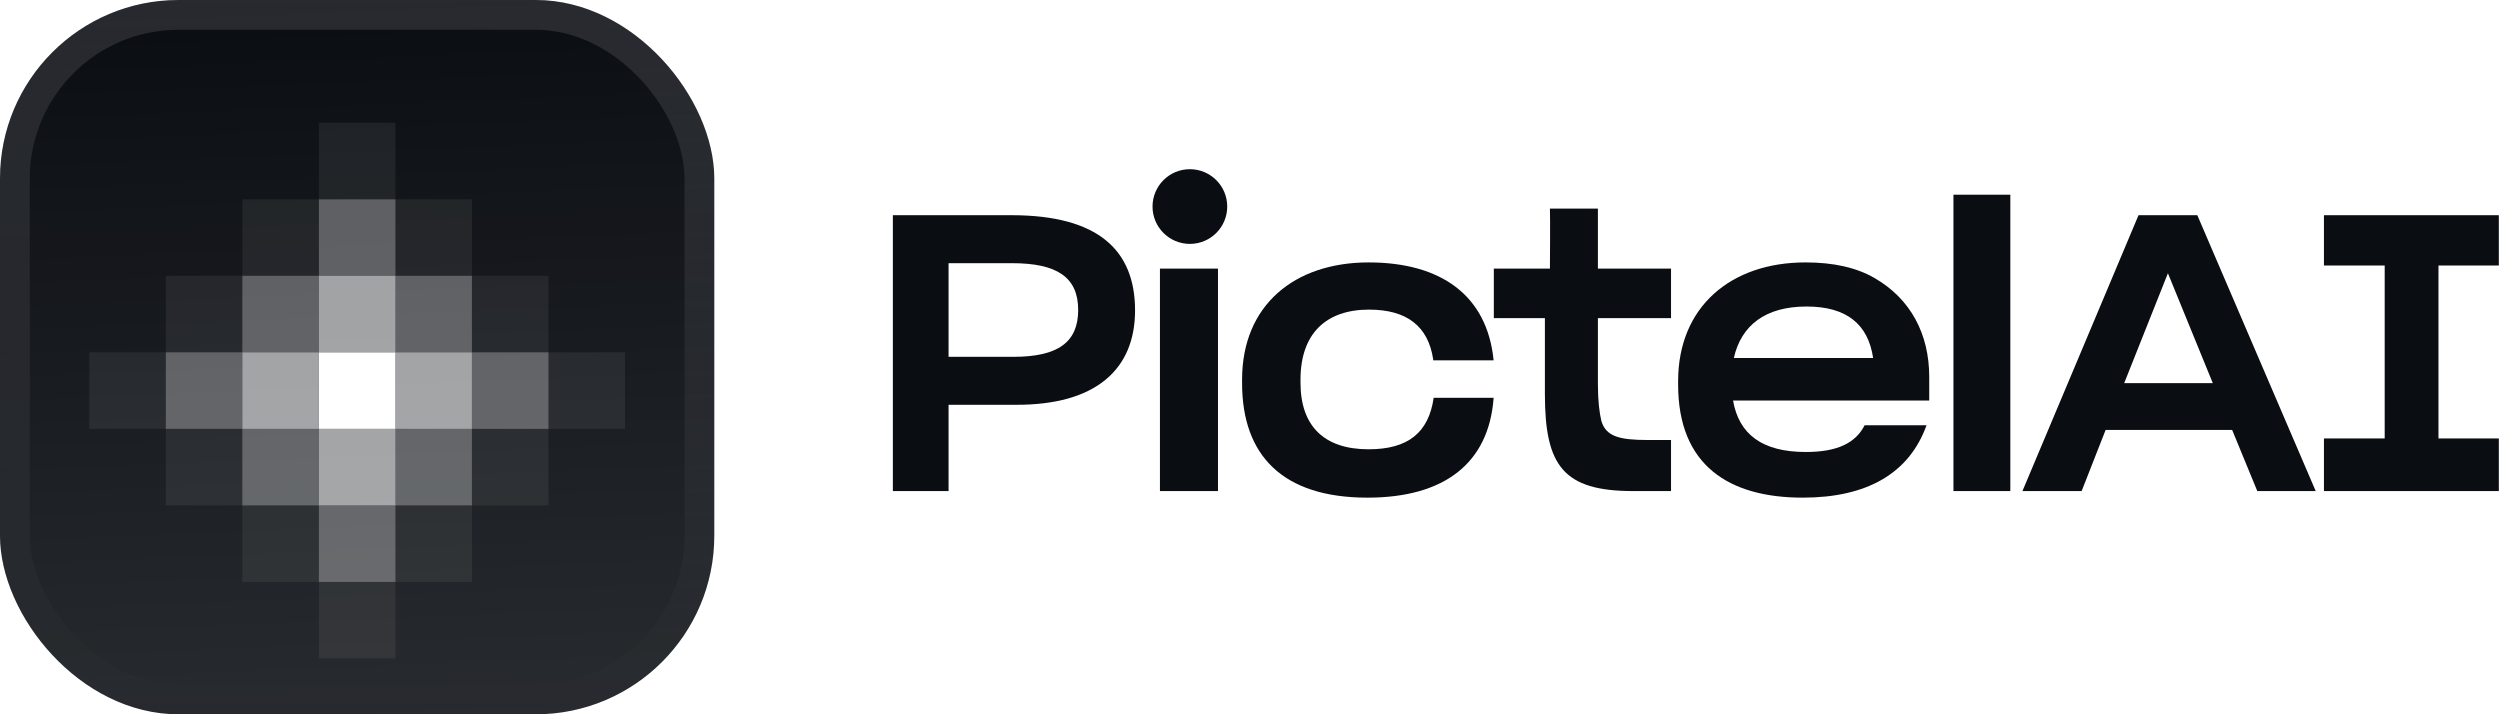 <svg fill="none" height="48" viewBox="0 0 168 48" width="168" xmlns="http://www.w3.org/2000/svg" xmlns:xlink="http://www.w3.org/1999/xlink"><filter id="a" color-interpolation-filters="sRGB" filterUnits="userSpaceOnUse" height="54" width="48" x="0" y="-3"><feFlood flood-opacity="0" result="BackgroundImageFix"/><feBlend in="SourceGraphic" in2="BackgroundImageFix" mode="normal" result="shape"/><feColorMatrix in="SourceAlpha" result="hardAlpha" type="matrix" values="0 0 0 0 0 0 0 0 0 0 0 0 0 0 0 0 0 0 127 0"/><feOffset dy="-3"/><feGaussianBlur stdDeviation="1.5"/><feComposite in2="hardAlpha" k2="-1" k3="1" operator="arithmetic"/><feColorMatrix type="matrix" values="0 0 0 0 0 0 0 0 0 0 0 0 0 0 0 0 0 0 0.1 0"/><feBlend in2="shape" mode="normal" result="effect1_innerShadow_3046_38789"/><feColorMatrix in="SourceAlpha" result="hardAlpha" type="matrix" values="0 0 0 0 0 0 0 0 0 0 0 0 0 0 0 0 0 0 127 0"/><feOffset dy="3"/><feGaussianBlur stdDeviation="1.5"/><feComposite in2="hardAlpha" k2="-1" k3="1" operator="arithmetic"/><feColorMatrix type="matrix" values="0 0 0 0 1 0 0 0 0 1 0 0 0 0 1 0 0 0 0.1 0"/><feBlend in2="effect1_innerShadow_3046_38789" mode="normal" result="effect2_innerShadow_3046_38789"/><feColorMatrix in="SourceAlpha" result="hardAlpha" type="matrix" values="0 0 0 0 0 0 0 0 0 0 0 0 0 0 0 0 0 0 127 0"/><feMorphology in="SourceAlpha" operator="erode" radius="1" result="effect3_innerShadow_3046_38789"/><feOffset/><feComposite in2="hardAlpha" k2="-1" k3="1" operator="arithmetic"/><feColorMatrix type="matrix" values="0 0 0 0 0.063 0 0 0 0 0.094 0 0 0 0 0.157 0 0 0 0.24 0"/><feBlend in2="effect2_innerShadow_3046_38789" mode="normal" result="effect3_innerShadow_3046_38789"/></filter><filter id="b" color-interpolation-filters="sRGB" filterUnits="userSpaceOnUse" height="42.001" width="42" x="3" y="5.25"><feFlood flood-opacity="0" result="BackgroundImageFix"/><feColorMatrix in="SourceAlpha" result="hardAlpha" type="matrix" values="0 0 0 0 0 0 0 0 0 0 0 0 0 0 0 0 0 0 127 0"/><feMorphology in="SourceAlpha" operator="erode" radius="1.5" result="effect1_dropShadow_3046_38789"/><feOffset dy="2.25"/><feGaussianBlur stdDeviation="2.25"/><feComposite in2="hardAlpha" operator="out"/><feColorMatrix type="matrix" values="0 0 0 0 0.141 0 0 0 0 0.141 0 0 0 0 0.141 0 0 0 0.1 0"/><feBlend in2="BackgroundImageFix" mode="normal" result="effect1_dropShadow_3046_38789"/><feBlend in="SourceGraphic" in2="effect1_dropShadow_3046_38789" mode="normal" result="shape"/></filter><linearGradient id="c" gradientUnits="userSpaceOnUse" x1="24" x2="26" y1="0" y2="48"><stop offset="0" stop-color="#fff" stop-opacity="0"/><stop offset="1" stop-color="#fff" stop-opacity=".12"/></linearGradient><linearGradient id="d" gradientUnits="userSpaceOnUse" x1="24" x2="24" y1="0" y2="48"><stop offset="0" stop-color="#fff" stop-opacity=".12"/><stop offset="1" stop-color="#fff" stop-opacity="0"/></linearGradient><clipPath id="e"><rect height="48" rx="12" width="48"/></clipPath><g filter="url(#a)"><g clip-path="url(#e)"><rect fill="#0A0D12" height="48" rx="12" width="48"/><path d="m0 0h48v48h-48z" fill="url(#c)"/><g fill="#fff" filter="url(#b)"><path d="m21.43 21.429h5.143v5.143h-5.143z"/><path d="m21.43 26.571h5.143v5.143h-5.143z" opacity=".6"/><path d="m26.57 26.571h5.143v5.143h-5.143z" opacity=".32"/><path d="m31.715 26.571h5.143v5.143h-5.143z" opacity=".07"/><path d="m16.285 26.571h5.143v5.143h-5.143z" opacity=".32"/><path d="m11.143 26.571h5.143v5.143h-5.143z" opacity=".07"/><path d="m21.43 31.714h5.143v5.143h-5.143z" opacity=".32"/><path d="m16.285 31.714h5.143v5.143h-5.143z" opacity=".07"/><path d="m26.57 31.714h5.143v5.143h-5.143z" opacity=".07"/><path d="m21.43 36.857h5.143v5.143h-5.143z" opacity=".07"/><path d="m16.285 21.429h5.143v5.143h-5.143z" opacity=".6"/><path d="m11.143 21.429h5.143v5.143h-5.143z" opacity=".32"/><path d="m6 21.429h5.143v5.143h-5.143z" opacity=".07"/><path d="m26.57 21.429h5.143v5.143h-5.143z" opacity=".6"/><path d="m31.715 21.429h5.143v5.143h-5.143z" opacity=".32"/><path d="m36.857 21.429h5.143v5.143h-5.143z" opacity=".07"/><path d="m21.43 16.286h5.143v5.143h-5.143z" opacity=".6"/><path d="m16.285 16.286h5.143v5.143h-5.143z" opacity=".32"/><path d="m16.285 11.143h5.143v5.143h-5.143z" opacity=".07"/><path d="m11.143 16.286h5.143v5.143h-5.143z" opacity=".07"/><path d="m26.57 16.286h5.143v5.143h-5.143z" opacity=".32"/><path d="m26.57 11.143h5.143v5.143h-5.143z" opacity=".07"/><path d="m31.715 16.286h5.143v5.143h-5.143z" opacity=".07"/><path d="m21.43 11.143h5.143v5.143h-5.143z" opacity=".32"/><path d="m21.43 6h5.143v5.143h-5.143z" opacity=".07"/></g></g><rect height="46" rx="11" stroke="url(#d)" stroke-width="2" width="46" x="1" y="1"/></g><g fill="#0A0D12"><path d="m60 33v-18.538h7.982c5.798 0 8.294 2.34 8.294 6.396 0 3.978-2.652 6.37-8.034 6.344h-4.498v5.798zm8.008-15.314h-4.264v6.292h4.368c2.99 0 4.342-.988 4.342-3.146 0-2.21-1.43-3.146-4.446-3.146z"/><path d="m81.848 33h-3.9v-14.95h3.9z"/><path d="m83.468 25.512c0-5.018 3.536-7.878 8.502-7.878 4.862 0 7.956 2.21 8.398 6.552v.026h-4.056v-.052c-.338-2.262-1.794-3.354-4.316-3.354-2.886 0-4.602 1.612-4.602 4.706v.208c0 2.886 1.56 4.472 4.576 4.472 2.678 0 4.03-1.144 4.368-3.432v-.026h4.03v.052c-.338 4.342-3.302 6.656-8.476 6.656-5.694 0-8.424-2.834-8.424-7.696z"/><path d="m103.817 21.378h-3.432v-3.328h3.77s.026-3.484 0-4.03h3.224v4.03h4.914v3.328h-4.914v4.446c0 1.118.104 1.924.234 2.47.312 1.04 1.222 1.274 3.12 1.274h1.56v3.432h-2.548c-4.706 0-5.928-1.716-5.928-6.526z"/><path d="m112.77 25.616c0-5.018 3.562-7.982 8.554-7.982 1.872 0 3.406.338 4.628 1.04 2.444 1.404 3.692 3.77 3.692 6.656v1.586h-13.182c.39 2.262 1.95 3.458 4.888 3.458 2.158 0 3.354-.624 3.952-1.794h4.16c-1.17 3.25-4.03 4.862-8.32 4.862-4.94 0-8.372-2.158-8.372-7.592zm3.744-1.56h9.36c-.338-2.262-1.768-3.458-4.472-3.458-2.782 0-4.394 1.274-4.888 3.458z"/><path d="m135.094 33h-3.822v-19.916h3.822z"/><path d="m135.908 33 7.8-18.538h3.952l7.956 18.538h-3.926l-1.69-4.108h-8.502l-1.612 4.108zm6.838-7.254h5.954l-3.016-7.384z"/><path d="m160.251 17.842h-4.082v-3.38h11.752v3.38h-4.056v11.622h4.056v3.536h-11.752v-3.536h4.082z"/><path d="m82.47 13.88c0 1.386-1.124 2.51-2.51 2.51s-2.51-1.124-2.51-2.51c0-1.386 1.124-2.51 2.51-2.51s2.51 1.124 2.51 2.51z"/></g></svg>